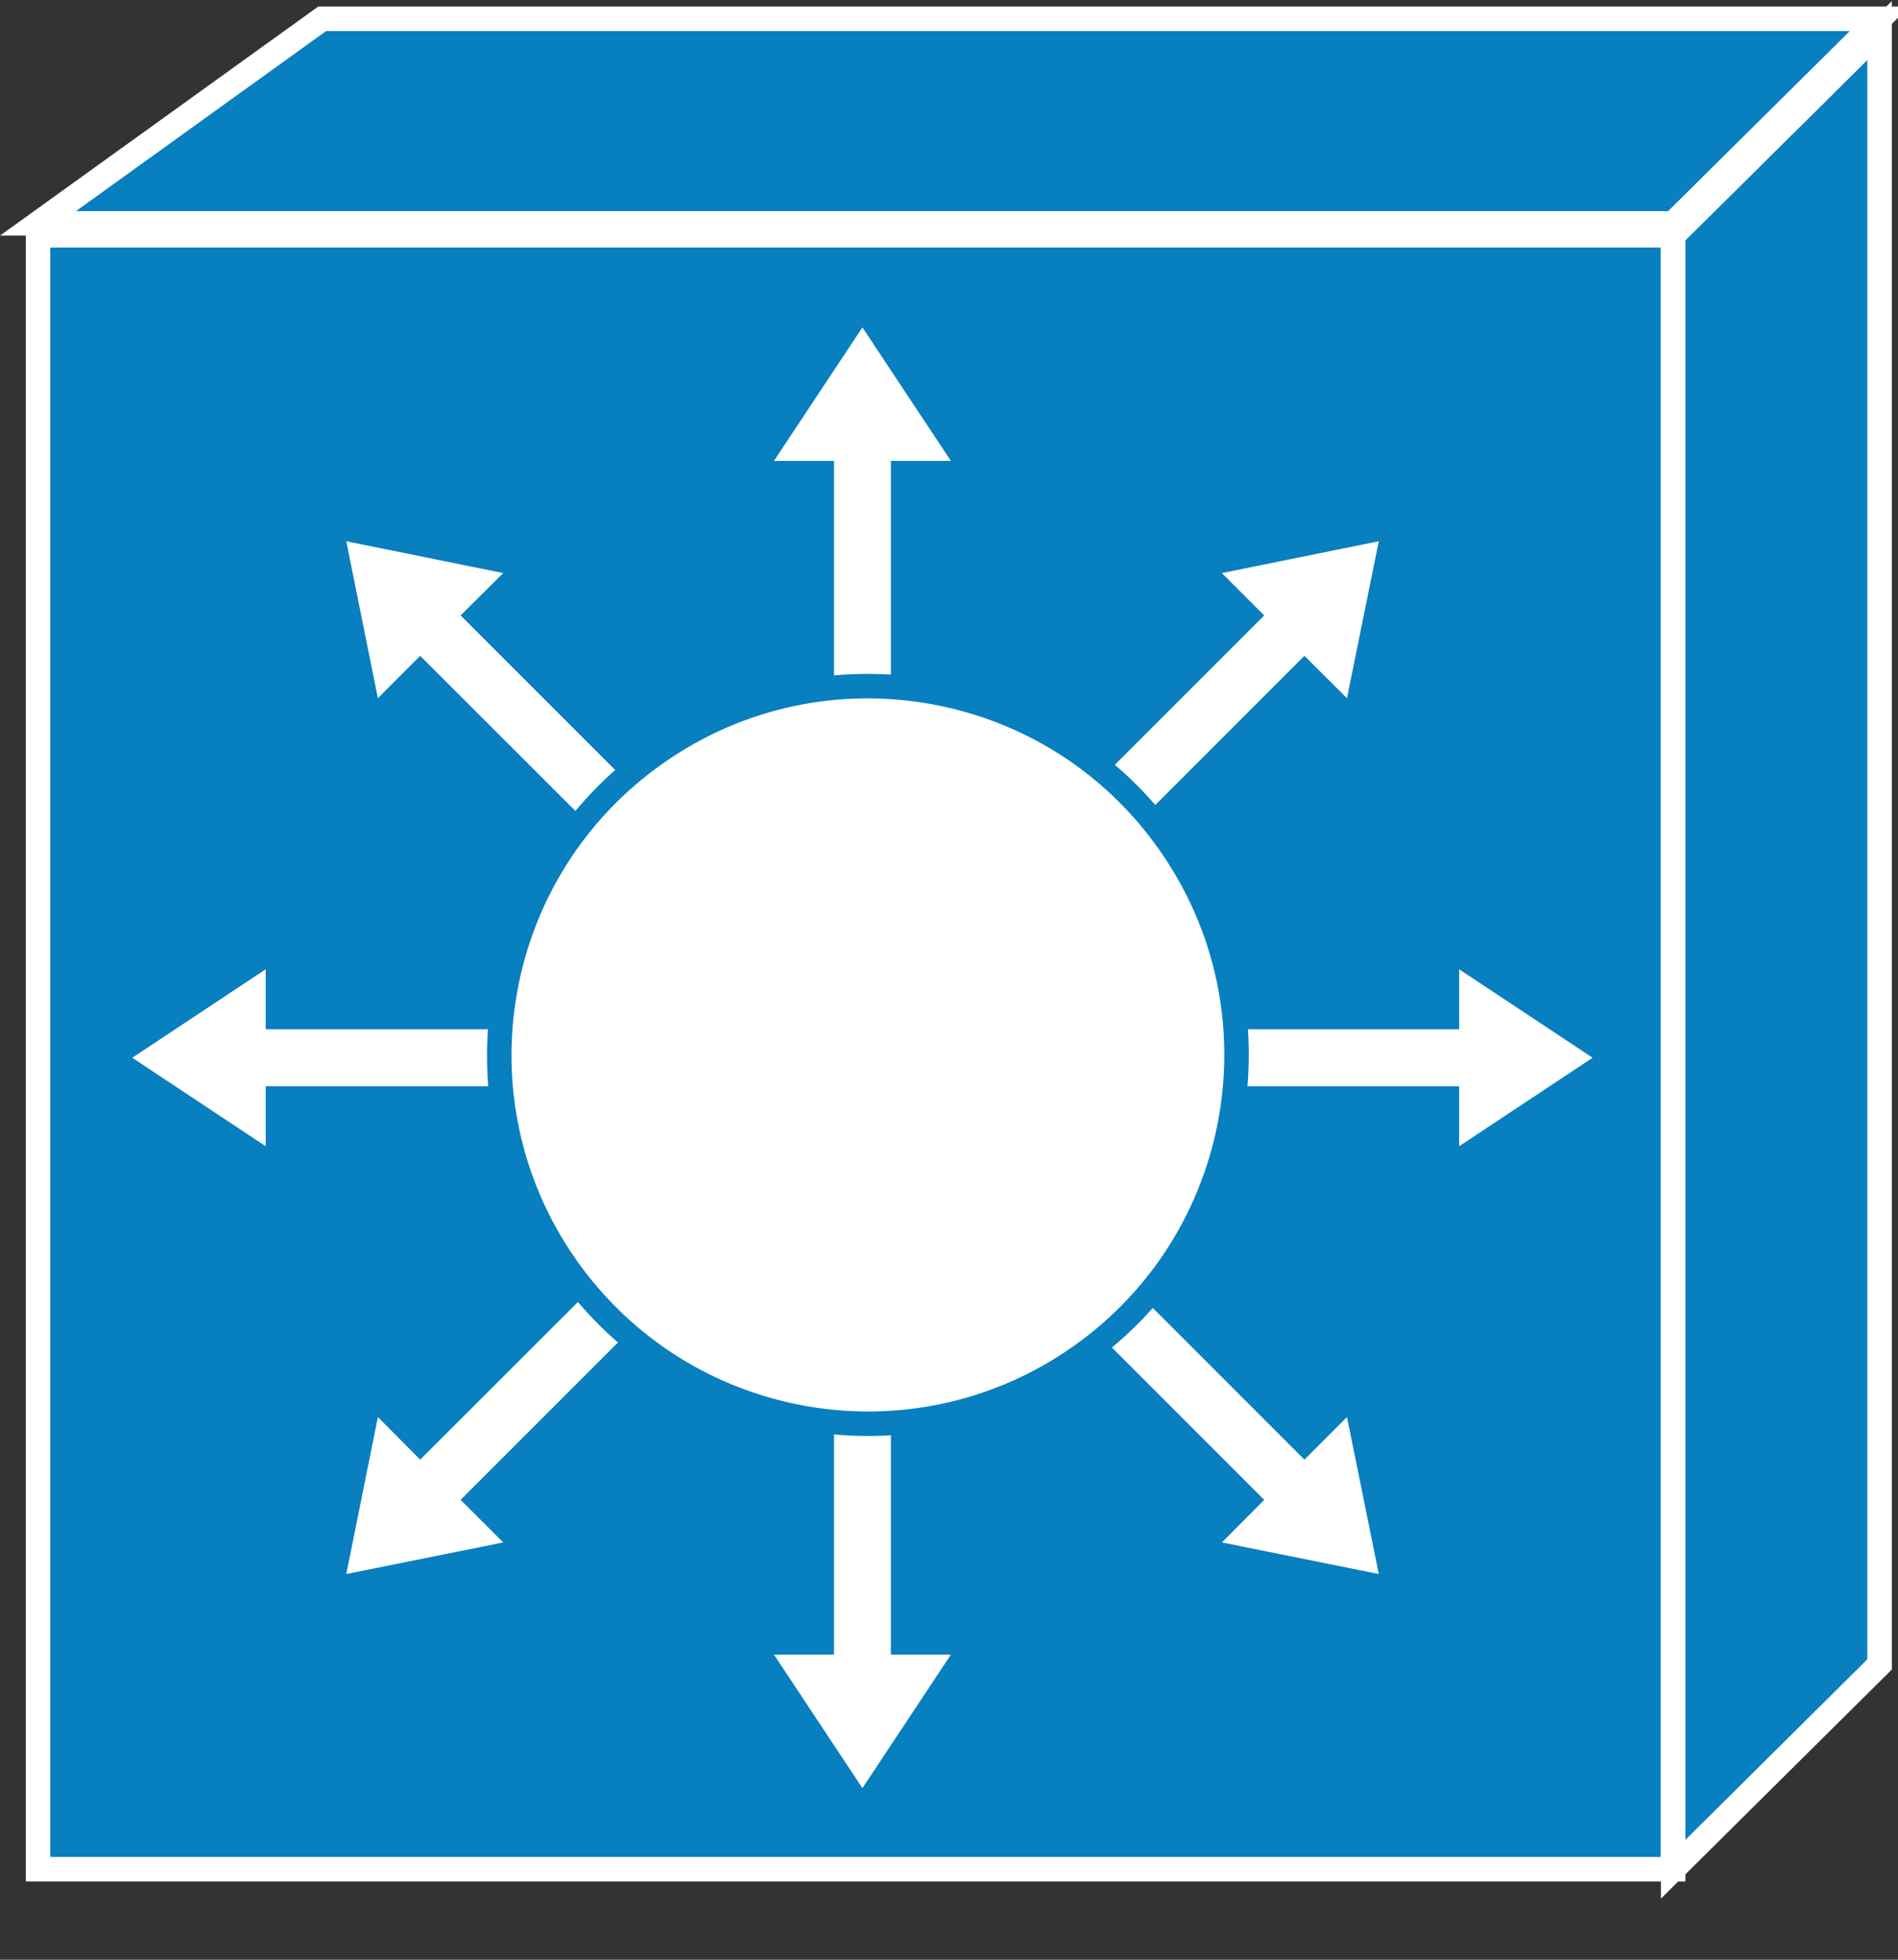 <?xml version="1.0" encoding="UTF-8" standalone="no"?>
<svg
   xmlns:dc="http://purl.org/dc/elements/1.1/"
   xmlns:cc="http://creativecommons.org/ns#"
   xmlns:rdf="http://www.w3.org/1999/02/22-rdf-syntax-ns#"
   xmlns:svg="http://www.w3.org/2000/svg"
   xmlns="http://www.w3.org/2000/svg"
   viewBox="0 0 38.75 40"
   height="40"
   width="38.75"
   xml:space="preserve"
   version="1.1"
   id="svg2"><rect x="0" y="0" width="38.75" height="40" fill="#333333" stroke="none"/><defs
     id="defs6"><clipPath
       id="clipPath18"
       clipPathUnits="userSpaceOnUse"><path
         id="path20"
         d="M 0,10 0,320 310,320 310,10 0,10 Z" /></clipPath></defs><g
     transform="matrix(1.25,0,0,-1.25,0,40)"
     id="g10"><g
       transform="scale(0.1,0.1)"
       id="g12"><g
         id="g14"><g
           clip-path="url(#clipPath18)"
           id="g16"><path
             id="path22"
             style="fill:#087fbf;fill-opacity:1;fill-rule:nonzero;stroke:none"
             d="m 6.211,14.781 267.07,0 0,266.84 -267.07,0 0,-266.84 z" /><path
             id="path24"
             style="fill:none;stroke:#ffffff;stroke-width:4;stroke-linecap:butt;stroke-linejoin:miter;stroke-miterlimit:4;stroke-dasharray:none;stroke-opacity:1"
             d="m 6.211,14.781 267.07,0 0,266.84 -267.07,0 0,-266.84 z" /><path
             id="path26"
             style="fill:#087fbf;fill-opacity:1;fill-rule:nonzero;stroke:none"
             d="m 306.988,48.219 0,266.801 -33.707,-33.399 0,-266.84 33.707,33.438" /><path
             id="path28"
             style="fill:none;stroke:#ffffff;stroke-width:4;stroke-linecap:butt;stroke-linejoin:miter;stroke-miterlimit:4;stroke-dasharray:none;stroke-opacity:1"
             d="m 306.988,48.219 0,266.801 -33.707,-33.399 0,-266.84 33.707,33.438 z" /><path
             id="path30"
             style="fill:#087fbf;fill-opacity:1;fill-rule:nonzero;stroke:none"
             d="m 52.621,316.93 -46.41,-33.399 267.07,0 33.707,33.399 -254.367,0" /><path
             id="path32"
             style="fill:none;stroke:#ffffff;stroke-width:4;stroke-linecap:butt;stroke-linejoin:miter;stroke-miterlimit:4;stroke-dasharray:none;stroke-opacity:1"
             d="m 52.621,316.93 -46.41,-33.399 267.07,0 33.707,33.399 -254.367,0 z" /><path
             id="path34"
             style="fill:none;stroke:#ffffff;stroke-width:4;stroke-linecap:butt;stroke-linejoin:miter;stroke-miterlimit:4;stroke-dasharray:none;stroke-opacity:1"
             d="m 273.281,281.621 -267.07,0" /><path
             id="path36"
             style="fill:#087fbf;fill-opacity:1;fill-rule:nonzero;stroke:none"
             d="m 273.281,281.621 33.707,33.399" /><path
             id="path38"
             style="fill:none;stroke:#ffffff;stroke-width:4;stroke-linecap:butt;stroke-linejoin:miter;stroke-miterlimit:4;stroke-dasharray:none;stroke-opacity:1"
             d="m 273.281,281.621 33.707,33.399" /><path
             id="path40"
             style="fill:none;stroke:#ffffff;stroke-width:4;stroke-linecap:butt;stroke-linejoin:miter;stroke-miterlimit:4;stroke-dasharray:none;stroke-opacity:1"
             d="m 273.281,281.621 0,-266.84" /><path
             id="path42"
             style="fill:none;stroke:#ffffff;stroke-width:4;stroke-linecap:butt;stroke-linejoin:miter;stroke-miterlimit:4;stroke-dasharray:none;stroke-opacity:1"
             d="m 273.281,281.621 -267.07,0" /><path
             id="path44"
             style="fill:#087fbf;fill-opacity:1;fill-rule:nonzero;stroke:none"
             d="m 273.281,281.621 33.707,33.399" /><path
             id="path46"
             style="fill:none;stroke:#ffffff;stroke-width:4;stroke-linecap:butt;stroke-linejoin:miter;stroke-miterlimit:4;stroke-dasharray:none;stroke-opacity:1"
             d="m 273.281,281.621 33.707,33.399" /><path
             id="path48"
             style="fill:#ffffff;fill-opacity:1;fill-rule:nonzero;stroke:none"
             d="m 145.512,187.012 0,57.73 9.797,0 -14.45,21.797 -14.449,-21.797 9.801,0 0,-57.73 9.301,0" /><path
             id="path50"
             style="fill:#ffffff;fill-opacity:1;fill-rule:nonzero;stroke:none"
             d="m 116.051,178.691 -40.821,40.821 6.961,6.91 -25.633,5.199 5.16,-25.629 6.91,6.918 40.859,-40.82 6.563,6.601" /><path
             id="path52"
             style="fill:#ffffff;fill-opacity:1;fill-rule:nonzero;stroke:none"
             d="m 101.129,151.93 -57.731,0 0,9.8 -21.797,-14.449 21.797,-14.449 0,9.797 57.731,0 0,9.301" /><path
             id="path54"
             style="fill:#ffffff;fill-opacity:1;fill-rule:nonzero;stroke:none"
             d="m 109.488,122.48 -40.859,-40.82 -6.91,6.949 -5.16,-25.629 25.633,5.16 -6.961,6.949 40.821,40.82 -6.563,6.57" /><path
             id="path56"
             style="fill:#ffffff;fill-opacity:1;fill-rule:nonzero;stroke:none"
             d="m 136.211,107.551 0,-57.731 -9.801,0 14.449,-21.801 14.45,21.801 -9.797,0 0,57.731 -9.301,0" /><path
             id="path58"
             style="fill:#ffffff;fill-opacity:1;fill-rule:nonzero;stroke:none"
             d="M 165.66,115.91 206.48,75.09 199.57,68.141 225.199,62.98 220,88.609 213.051,81.66 172.23,122.48 165.66,115.91" /><path
             id="path60"
             style="fill:#ffffff;fill-opacity:1;fill-rule:nonzero;stroke:none"
             d="m 180.59,142.629 57.73,0 0,-9.797 21.801,14.449 -21.801,14.449 0,-9.8 -57.73,0 0,-9.301" /><path
             id="path62"
             style="fill:#ffffff;fill-opacity:1;fill-rule:nonzero;stroke:none"
             d="m 172.23,172.09 40.821,40.82 6.949,-6.918 5.199,25.629 -25.629,-5.199 6.91,-6.91 -40.82,-40.821 6.57,-6.601" /><path
             id="path64"
             style="fill:#ffffff;fill-opacity:1;fill-rule:nonzero;stroke:none"
             d="m 176.289,98.41 c 27.231,19.07 33.871,56.641 14.762,83.871 -19.02,27.231 -56.602,33.871 -83.821,14.77 C 80,177.98 73.359,140.441 92.422,113.219 111.52,85.949 149.059,79.352 176.289,98.41" /><path
             id="path66"
             style="fill:none;stroke:#087fbf;stroke-width:4;stroke-linecap:butt;stroke-linejoin:miter;stroke-miterlimit:4;stroke-dasharray:none;stroke-opacity:1"
             d="m 176.289,98.41 c 27.231,19.07 33.871,56.641 14.762,83.871 -19.02,27.231 -56.602,33.871 -83.821,14.77 C 80,177.98 73.359,140.441 92.422,113.219 111.52,85.949 149.059,79.352 176.289,98.41 Z" /></g></g></g></g></svg>